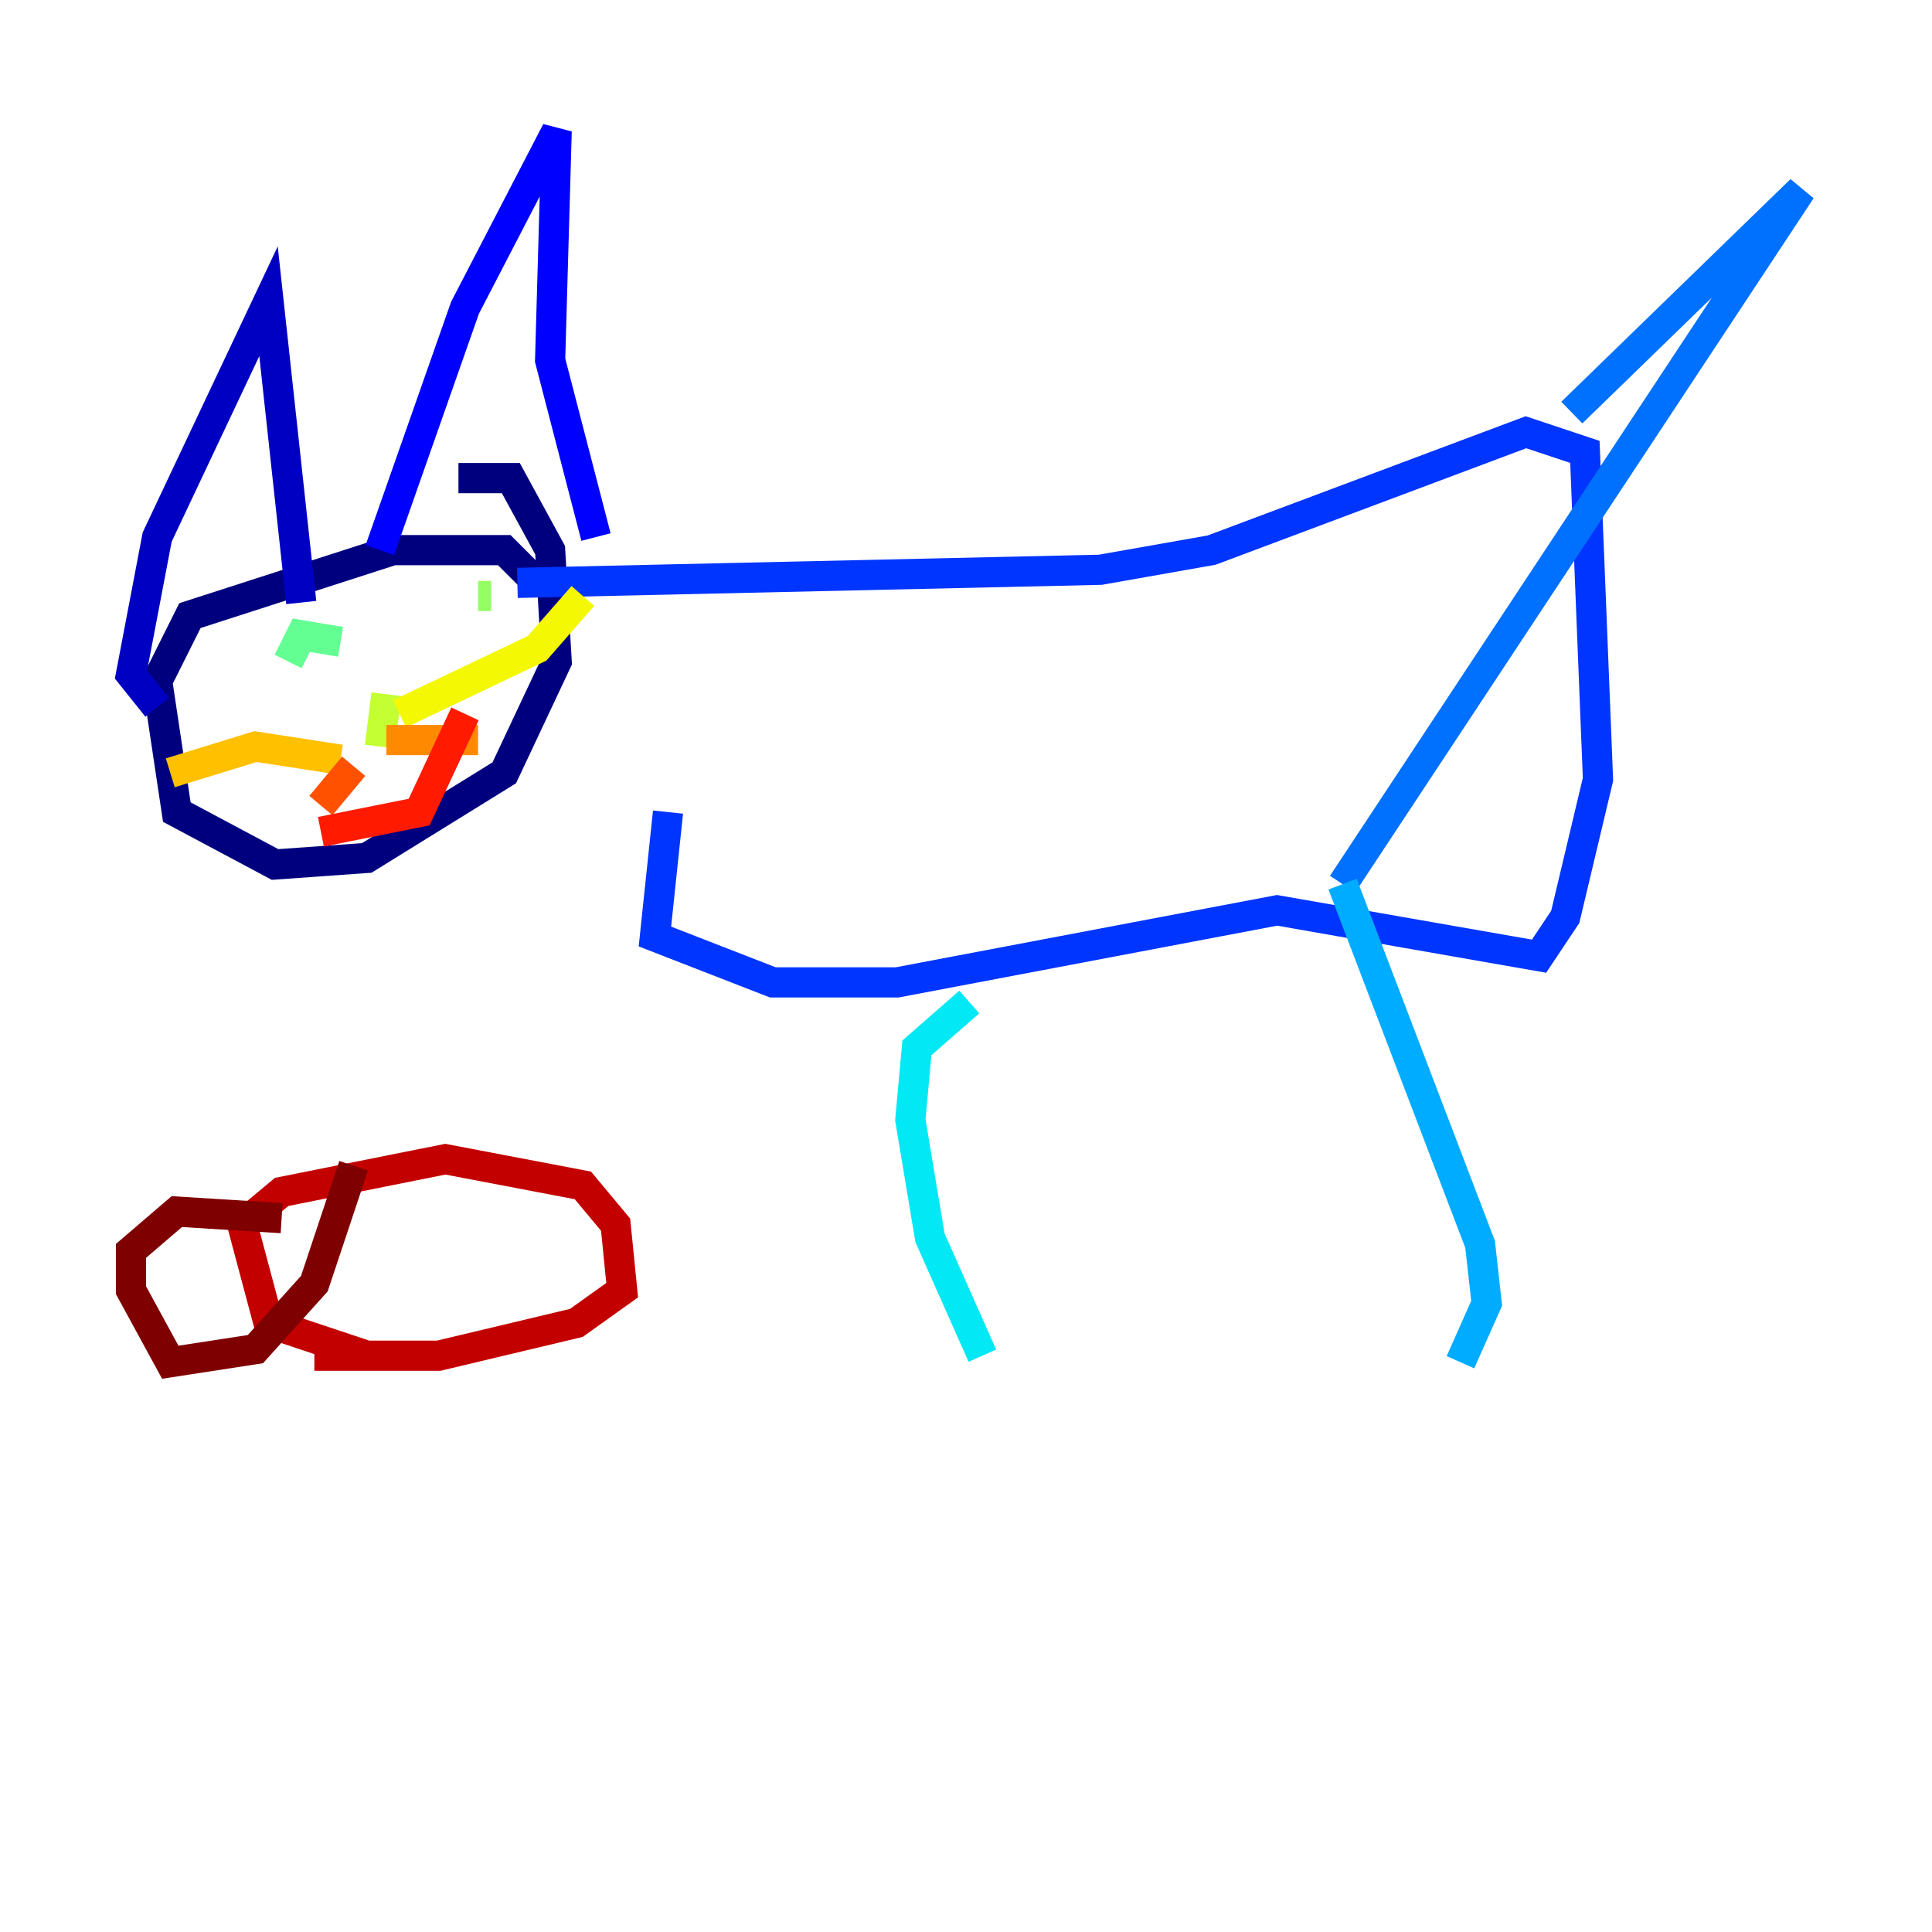 <?xml version="1.0" encoding="utf-8" ?>
<svg baseProfile="tiny" height="128" version="1.2" viewBox="0,0,128,128" width="128" xmlns="http://www.w3.org/2000/svg" xmlns:ev="http://www.w3.org/2001/xml-events" xmlns:xlink="http://www.w3.org/1999/xlink"><defs /><polyline fill="none" points="35.146,38.183 33.41,36.447 26.034,36.447 12.583,40.786 10.414,45.125 11.715,53.803 18.224,57.275 24.298,56.841 33.41,51.2 36.881,43.824 36.447,36.447 33.844,31.675 30.373,31.675" stroke="#00007f" stroke-width="2" /><polyline fill="none" points="10.414,46.861 8.678,44.691 10.414,35.58 17.79,19.959 19.959,39.919" stroke="#0000c3" stroke-width="2" /><polyline fill="none" points="25.166,36.447 30.807,20.393 36.881,8.678 36.447,23.864 39.485,35.58" stroke="#0000ff" stroke-width="2" /><polyline fill="none" points="34.278,38.617 72.895,37.749 80.271,36.447 101.098,28.637 105.003,29.939 105.871,51.634 103.702,60.746 101.966,63.349 84.61,60.312 59.444,65.085 51.2,65.085 43.39,62.047 44.258,53.803" stroke="#0034ff" stroke-width="2" /><polyline fill="none" points="104.136,27.336 119.322,12.583 88.949,58.576" stroke="#0070ff" stroke-width="2" /><polyline fill="none" points="88.949,58.576 98.061,82.441 98.495,86.346 96.759,90.251" stroke="#00acff" stroke-width="2" /><polyline fill="none" points="64.217,66.386 60.746,69.424 60.312,74.197 61.614,82.007 65.085,89.817" stroke="#02e8f4" stroke-width="2" /><polyline fill="none" points="20.827,47.729 20.827,47.729" stroke="#32ffc3" stroke-width="2" /><polyline fill="none" points="22.563,42.522 19.959,42.088 19.091,43.824" stroke="#63ff93" stroke-width="2" /><polyline fill="none" points="32.542,39.485 31.675,39.485" stroke="#93ff63" stroke-width="2" /><polyline fill="none" points="25.6,45.993 25.166,49.464" stroke="#c3ff32" stroke-width="2" /><polyline fill="none" points="26.468,47.295 35.58,42.956 38.617,39.485" stroke="#f4f802" stroke-width="2" /><polyline fill="none" points="22.563,50.332 16.922,49.464 11.281,51.2" stroke="#ffc000" stroke-width="2" /><polyline fill="none" points="25.6,49.031 31.675,49.031" stroke="#ff8900" stroke-width="2" /><polyline fill="none" points="23.43,50.766 21.261,53.37" stroke="#ff5100" stroke-width="2" /><polyline fill="none" points="21.261,55.105 27.77,53.803 30.807,47.295" stroke="#ff1a00" stroke-width="2" /><polyline fill="none" points="24.298,89.817 17.79,87.647 16.054,81.139 18.658,78.969 29.505,76.8 38.617,78.536 40.786,81.139 41.22,85.478 38.183,87.647 29.071,89.817 20.827,89.817" stroke="#c30000" stroke-width="2" /><polyline fill="none" points="18.658,80.705 11.715,80.271 8.678,82.875 8.678,85.478 11.281,90.251 16.922,89.383 20.827,85.044 23.43,77.234" stroke="#7f0000" stroke-width="2" /></svg>